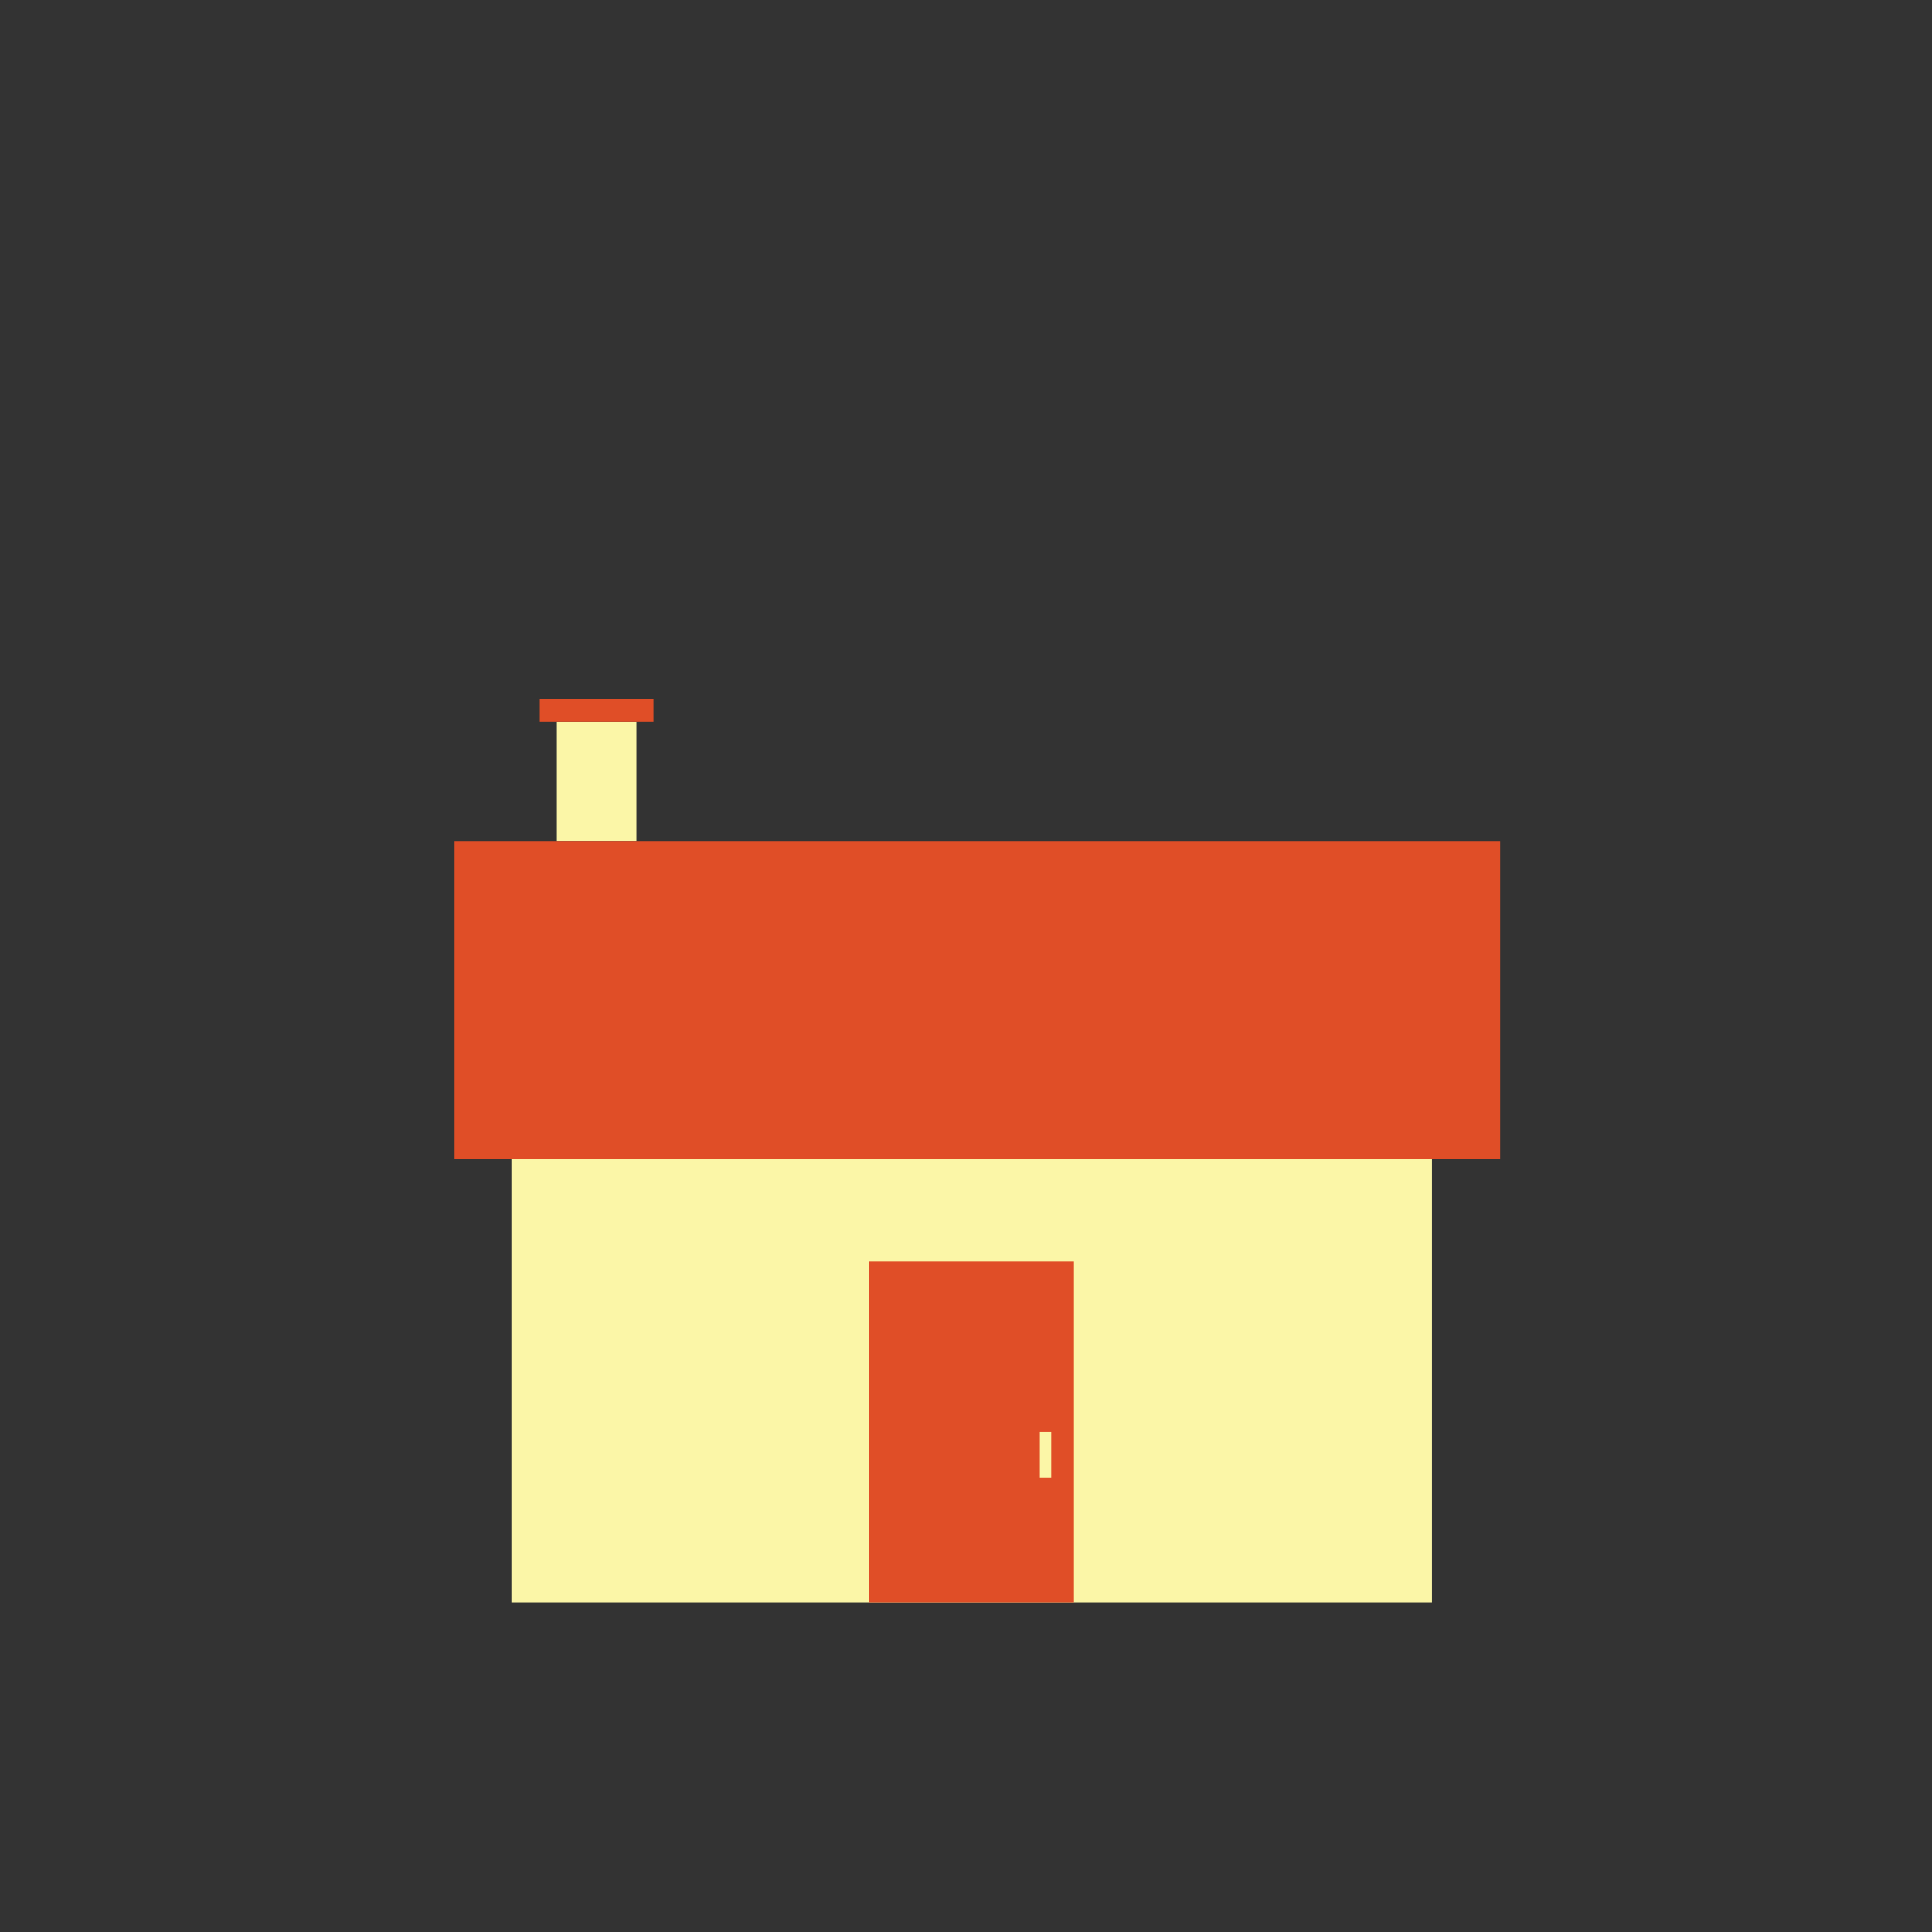 <?xml version="1.0" encoding="utf-8"?>
<svg version="1.1" xmlns="http://www.w3.org/2000/svg" height="340" width="340" style="background-color:#F6F7F7;">
  <rect width="100%" height="100%" fill="#333333" stroke="none"/>
  <!-- Chimney -->
  <rect height="21" width="14" fill="#FBF6A7" x="98" y="127"/>
  <rect height="4" width="20" fill="#E04E27" x="95" y="123"/>

  <!-- House -->
  <rect height="84" width="162" fill="#FBF6A7" x="90" y="198"/>
  <rect height="56" width="184" fill="#E04E27" x="80" y="148"/>

  <!-- Door -->
  <rect height="60" width="36" fill="#E04E27" x="153" y="222"/>
  <rect height="8" width="2" fill="#FBF6A7" x="183" y="252"/>
</svg>
